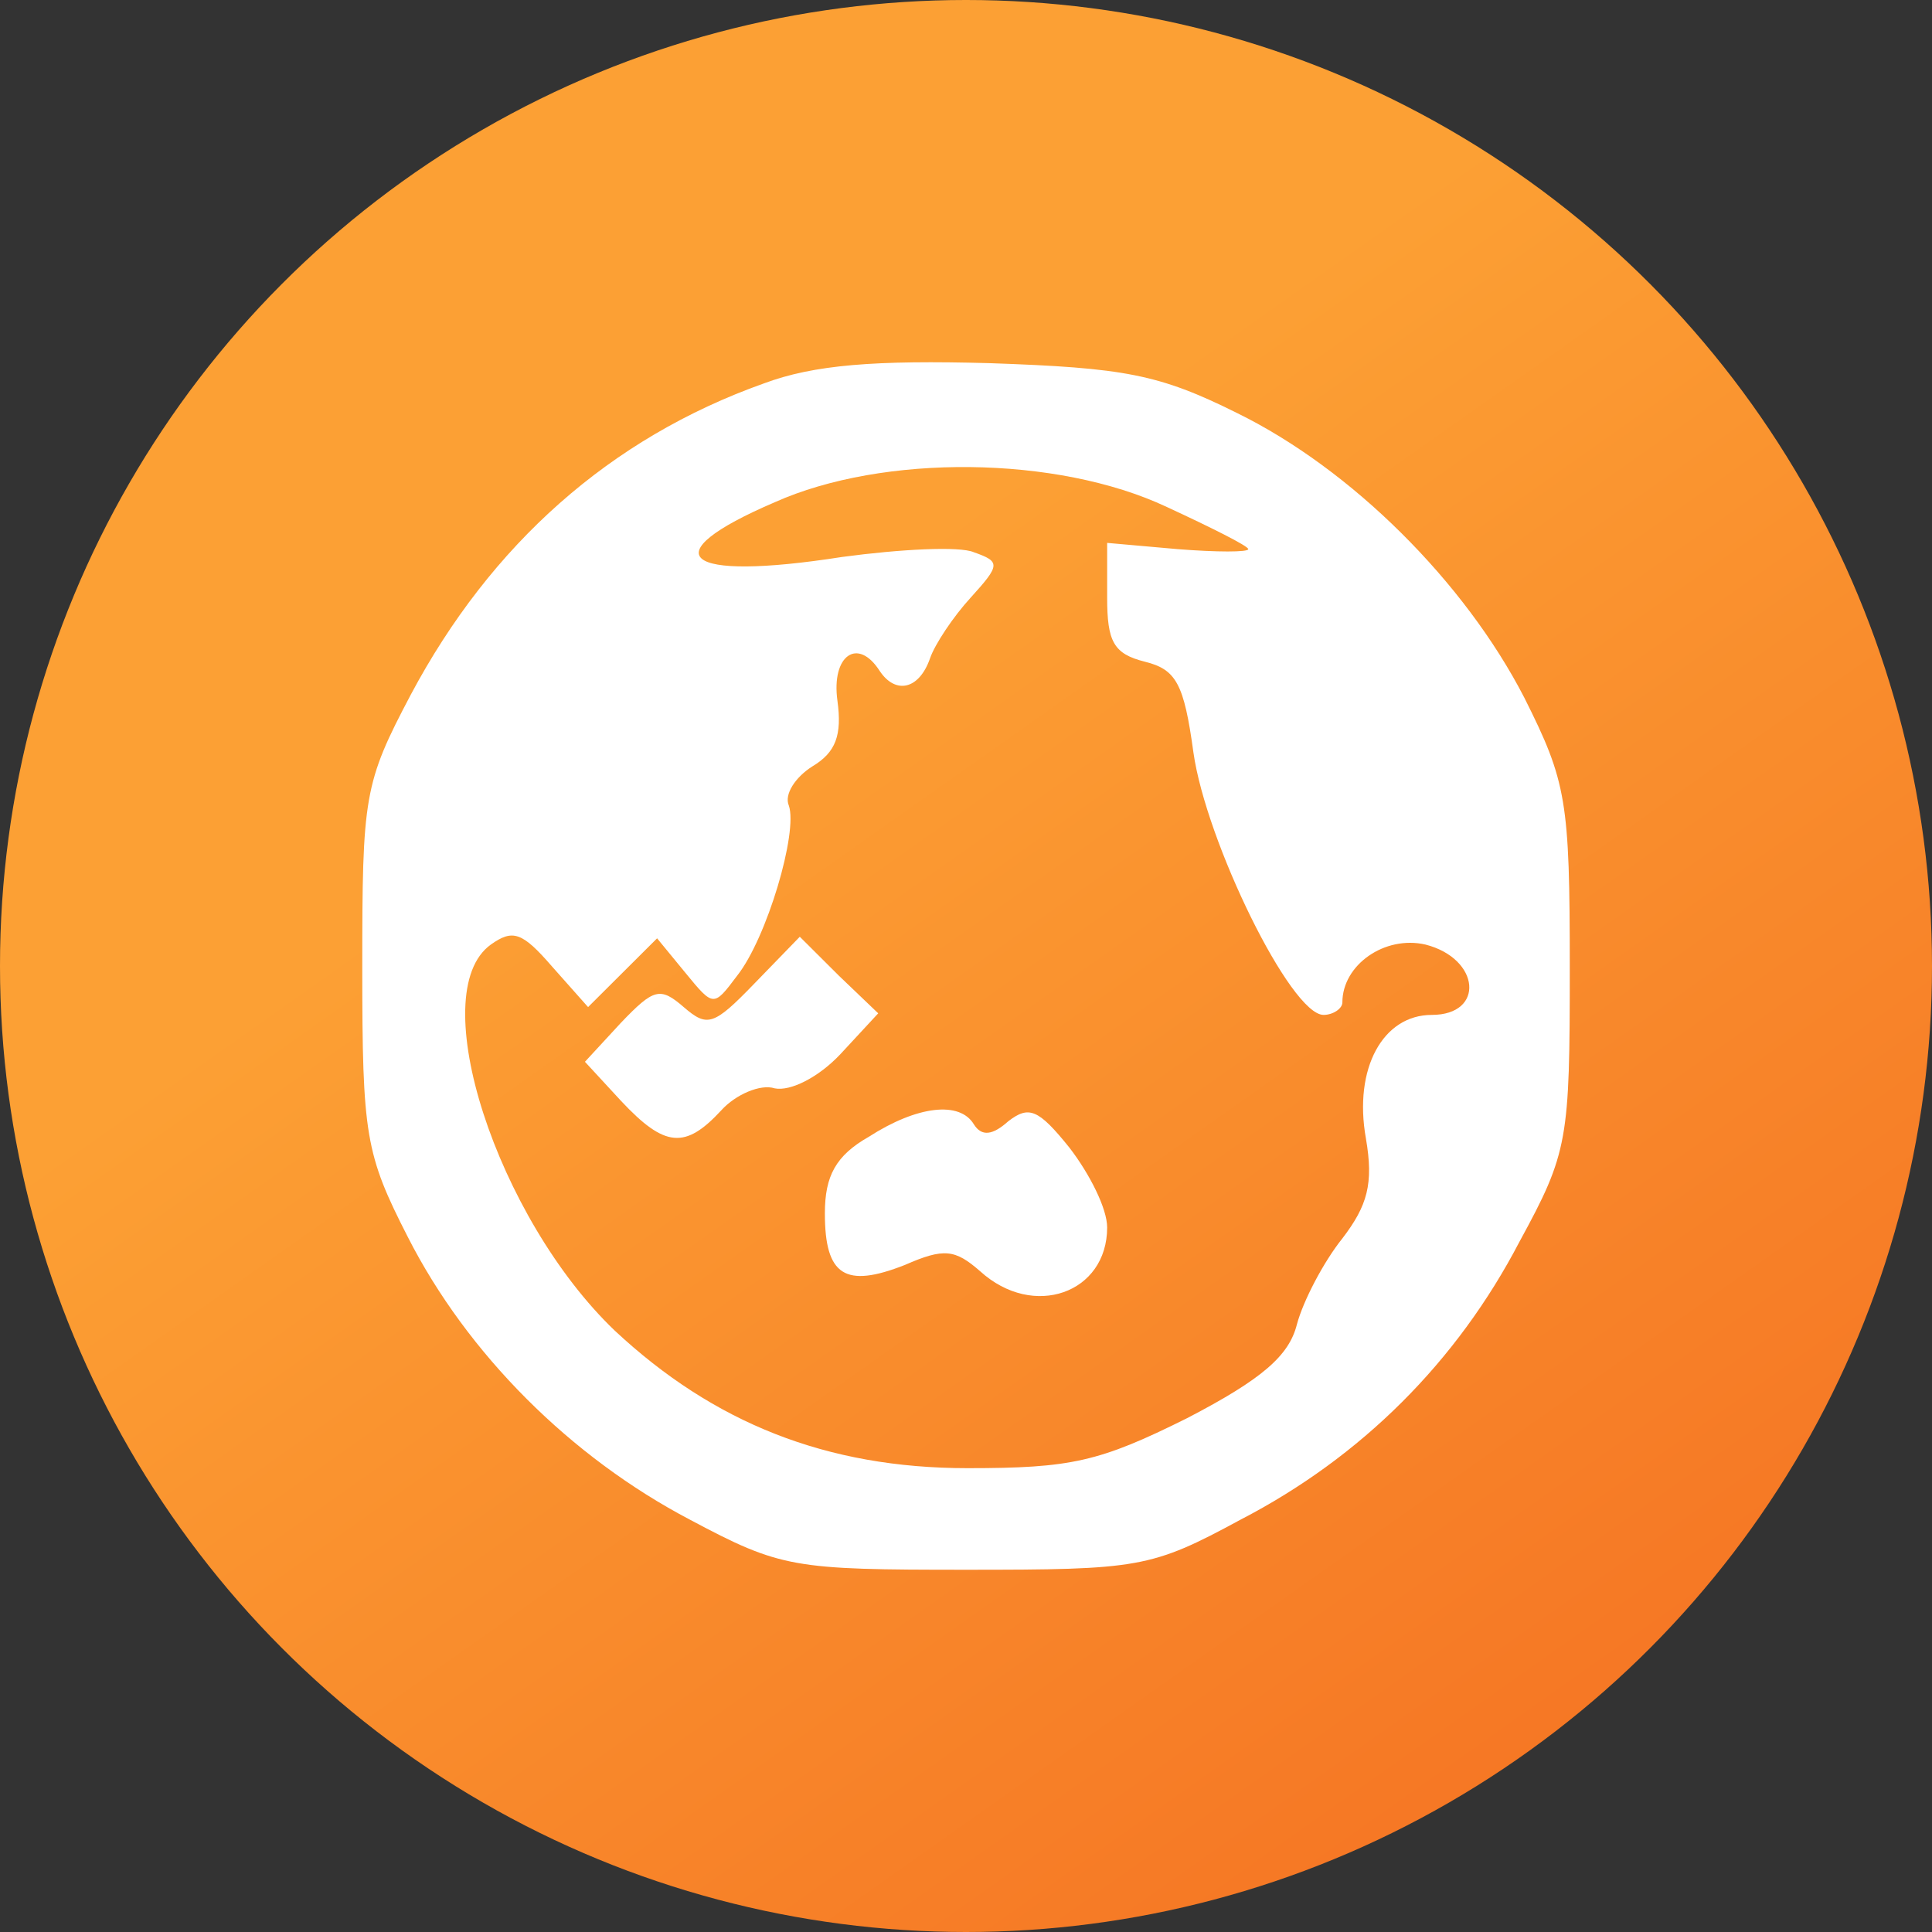 <svg width="64" height="64" viewBox="0 0 64 64" fill="none" xmlns="http://www.w3.org/2000/svg">
<rect x="0" y="0" width="64" height="64" fill="#333333" stroke="none"/>
<g id="Group 347">
<g id="&#208;&#184;&#208;&#186;&#208;&#190;&#208;&#189;&#208;&#186;&#208;&#176; 3 ">
<g id="Group 348">
<circle id="Ellipse 113" cx="32" cy="32" r="32" fill="url(#paint0_linear_643_55)"/>
</g>
<g id="Group 349">
<path id="Vector" d="M25.299 12.703C20.208 14.515 16.26 18.035 13.611 23.006C12.052 25.957 12.001 26.371 12.001 32.067C12.001 37.606 12.104 38.228 13.507 40.972C15.481 44.855 18.91 48.272 22.858 50.343C25.871 51.948 26.286 52 32.001 52C37.715 52 38.13 51.948 41.091 50.343C45.091 48.272 48.26 45.114 50.338 41.127C51.949 38.176 52.001 37.762 52.001 32.067C52.001 26.527 51.897 25.905 50.494 23.11C48.52 19.278 44.78 15.55 40.987 13.686C38.39 12.392 37.247 12.185 32.78 12.03C28.988 11.926 26.962 12.081 25.299 12.703ZM38.65 16.793C40.104 17.466 41.351 18.087 41.351 18.191C41.351 18.294 40.312 18.294 39.014 18.191L36.676 17.984V19.796C36.676 21.246 36.884 21.66 37.923 21.919C38.962 22.177 39.221 22.643 39.533 24.922C39.949 27.873 42.754 33.62 43.845 33.62C44.156 33.62 44.468 33.413 44.468 33.206C44.468 31.963 45.871 30.979 47.221 31.29C49.039 31.756 49.195 33.62 47.429 33.62C45.819 33.62 44.832 35.38 45.247 37.71C45.507 39.212 45.299 39.936 44.468 41.024C43.845 41.8 43.169 43.095 42.962 43.871C42.702 44.907 41.819 45.683 39.325 46.978C36.416 48.428 35.481 48.635 32.052 48.635C27.377 48.635 23.637 47.133 20.364 44.078C16.468 40.351 14.027 32.895 16.26 31.29C16.988 30.772 17.299 30.876 18.286 32.015L19.481 33.361L20.624 32.222L21.767 31.083L22.702 32.222C23.637 33.361 23.637 33.361 24.416 32.325C25.403 31.083 26.442 27.562 26.13 26.682C25.974 26.32 26.338 25.75 26.91 25.388C27.689 24.922 27.897 24.352 27.741 23.213C27.533 21.712 28.416 21.09 29.143 22.229C29.663 23.006 30.442 22.851 30.806 21.815C30.962 21.349 31.585 20.417 32.156 19.796C33.143 18.709 33.143 18.605 32.26 18.294C31.793 18.087 29.819 18.191 27.897 18.45C22.598 19.278 21.559 18.398 25.663 16.638C29.247 15.033 35.014 15.084 38.65 16.793Z" fill="white"/>
<path id="Vector_2" d="M24.987 32.584C23.637 33.982 23.429 34.034 22.649 33.361C21.87 32.688 21.662 32.739 20.571 33.879L19.377 35.173L20.571 36.467C22.026 38.021 22.701 38.072 23.896 36.778C24.364 36.26 25.195 35.898 25.663 36.053C26.182 36.157 27.117 35.691 27.845 34.914L29.092 33.568L27.793 32.325L26.494 31.031L24.987 32.584Z" fill="white"/>
<path id="Vector_3" d="M28.779 37.658C27.688 38.28 27.325 38.953 27.325 40.195C27.325 42.266 28 42.681 29.974 41.904C31.273 41.334 31.637 41.386 32.468 42.111C34.234 43.716 36.676 42.836 36.676 40.661C36.676 40.04 36.105 38.901 35.429 38.021C34.39 36.726 34.079 36.623 33.403 37.141C32.884 37.607 32.52 37.658 32.26 37.244C31.793 36.468 30.39 36.623 28.779 37.658Z" fill="white"/>
</g>
</g>
</g>
<defs>
<linearGradient id="paint0_linear_643_55" x1="31.086" y1="17.371" x2="64" y2="64" gradientUnits="userSpaceOnUse">
<stop stop-color="#FCA034"/>
<stop offset="1" stop-color="#F46C20"/>
</linearGradient>
</defs>
</svg>
